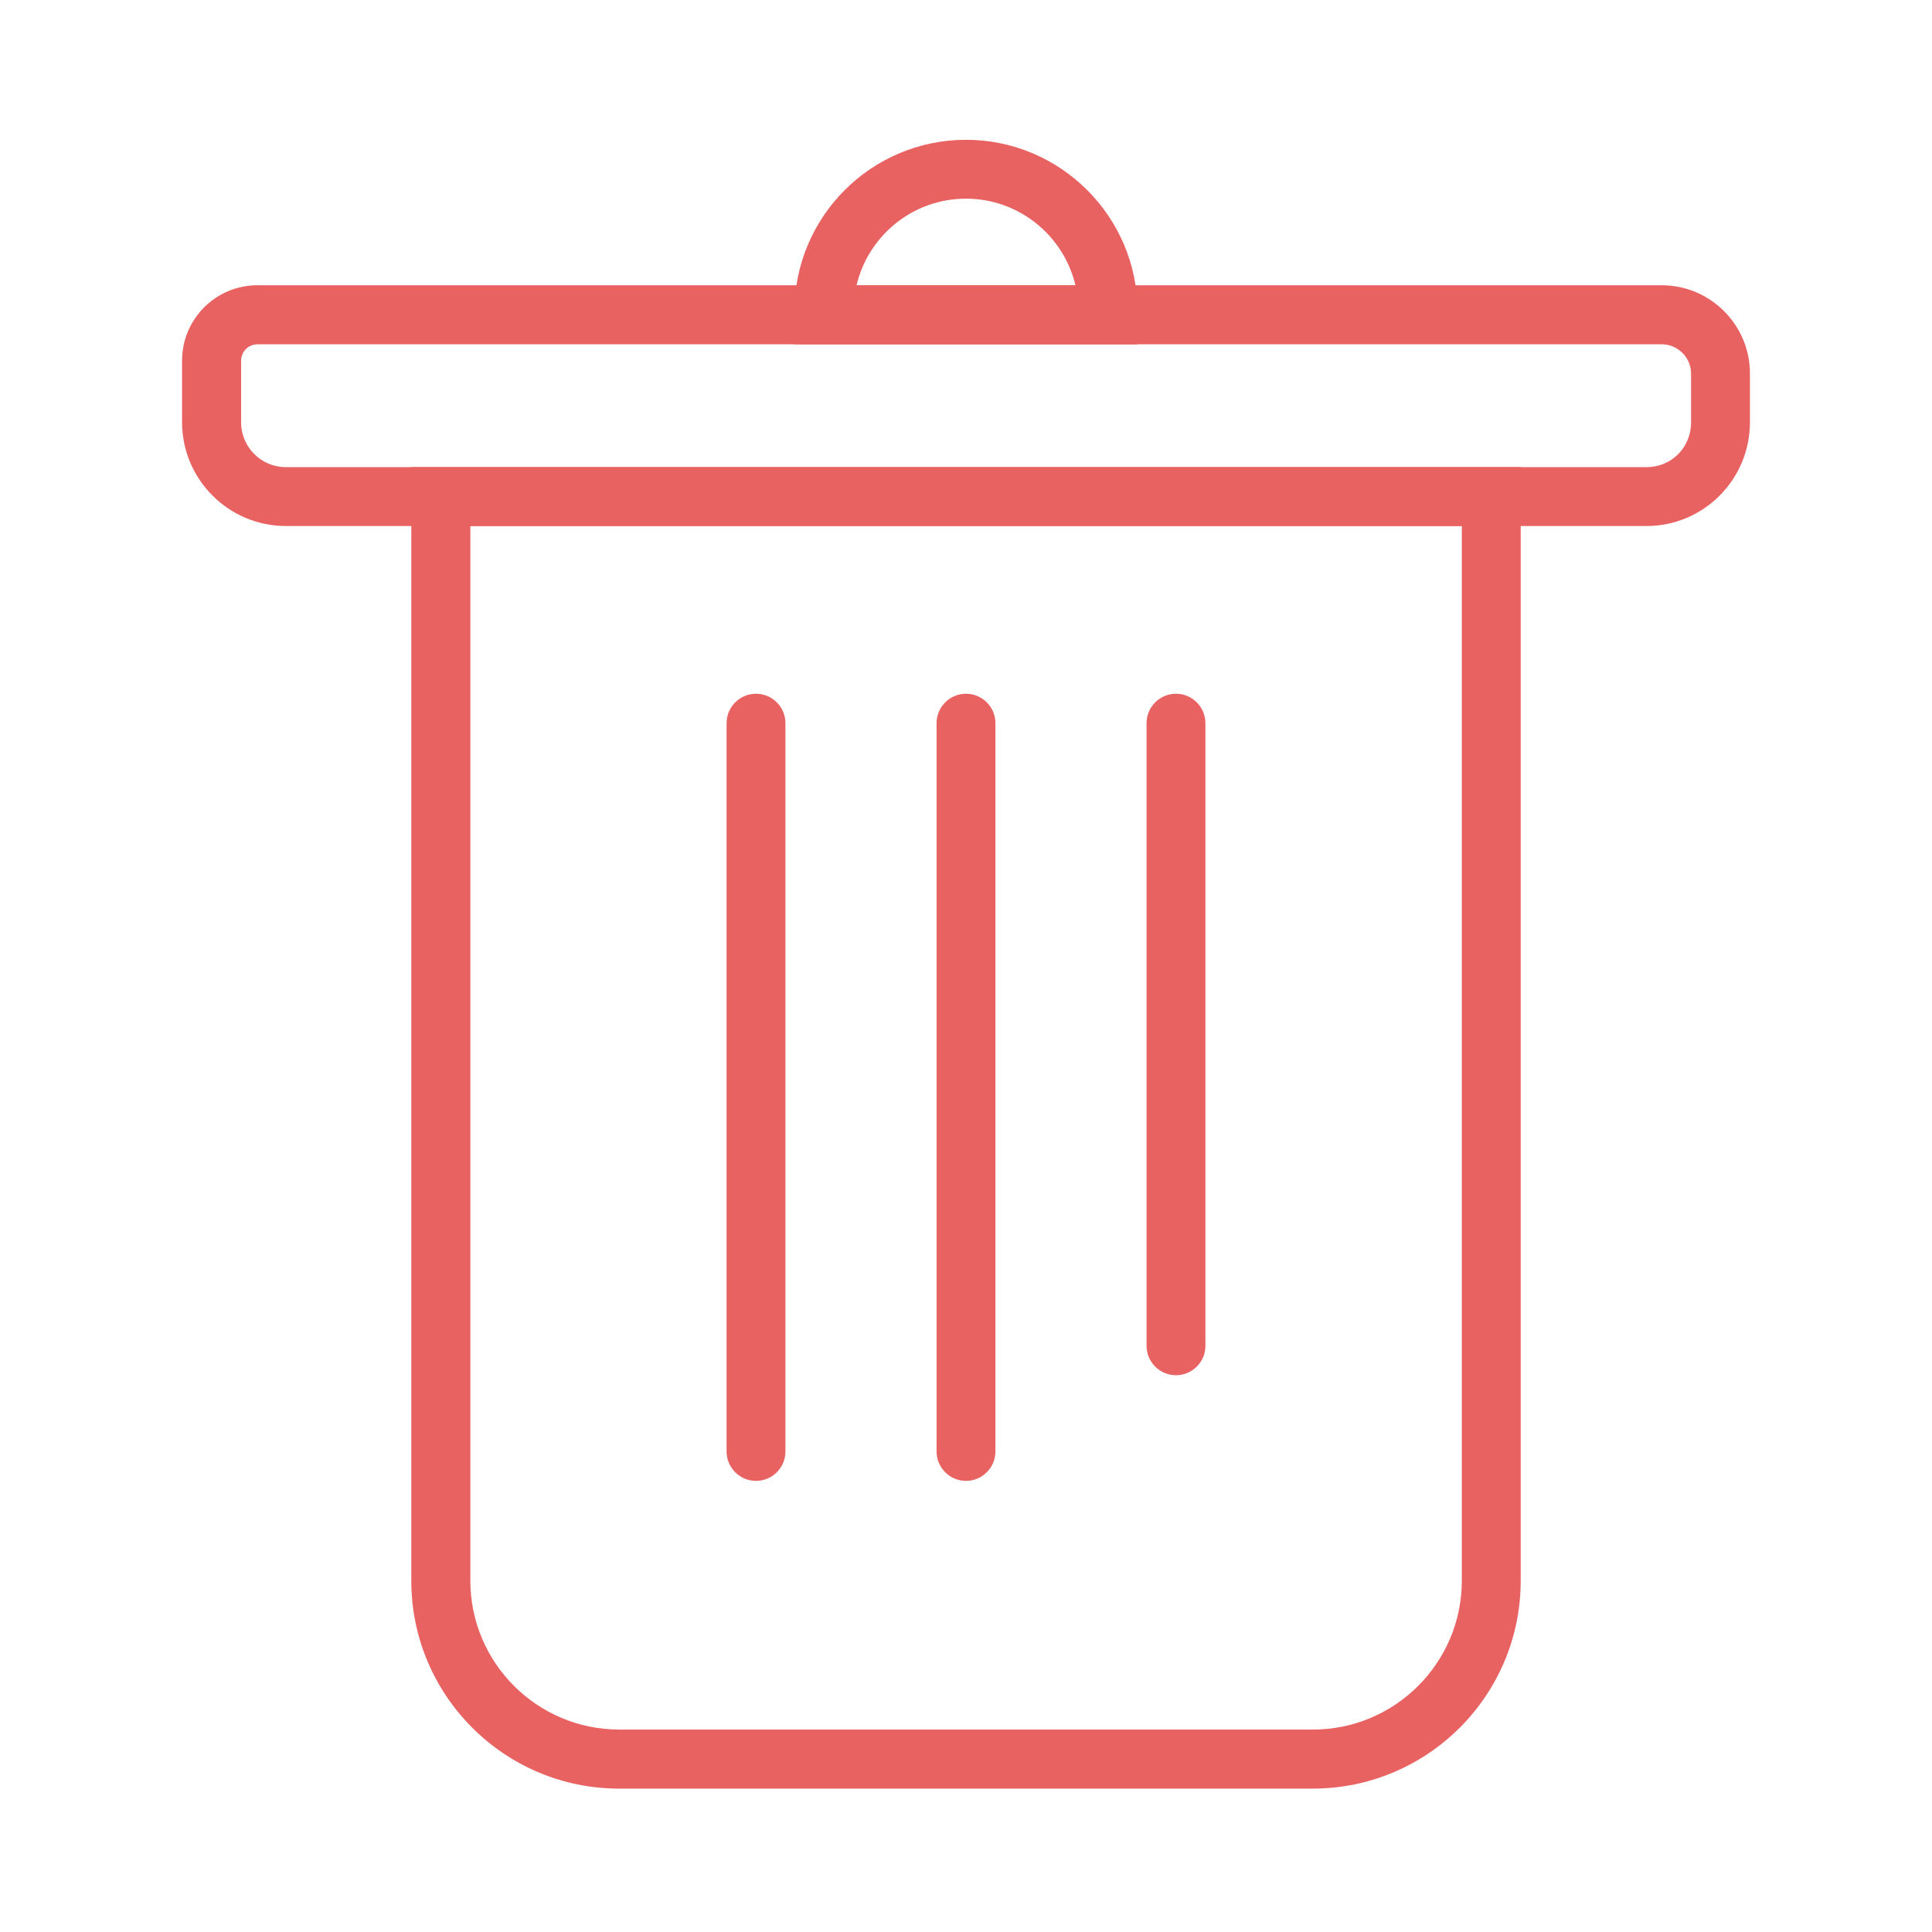 <svg class="svg-icon" style="width: 1em; height: 1em;vertical-align: middle;fill: currentColor;overflow: hidden;" viewBox="0 0 1024 1024" version="1.1" xmlns="http://www.w3.org/2000/svg"><path d="M872.7 278.8H151.5c-30.3 0-55-24.7-55-55v-32.7c0-22 17.9-39.9 39.9-39.9h744.4c25.7 0 46.7 21 46.7 46.7v25.9c0 30.4-24.6 55-54.8 55z m-736.3-96.3c-4.8 0-8.6 3.9-8.6 8.7v32.7c0 13.1 10.7 23.7 23.7 23.7h721.2c13.2 0 23.6-10.4 23.6-23.7V198c0-8.5-7-15.5-15.5-15.5H136.4z" fill="#E86262" /><path d="M602.9 182.5H421.1v-17.6c0-50.1 40.8-90.8 90.9-90.8 50.1 0 90.9 40.8 90.9 90.8v17.6zM454 151.2h116c-6.2-26.3-29.9-45.9-58-45.9-28.2 0-51.8 19.6-58 45.9zM695.8 948H328.1C267.4 948 218 898.6 218 837.9V247.6h588v590.3c0 60.7-49.4 110.1-110.2 110.1zM249.3 278.8v559c0 43.5 35.4 78.9 78.9 78.9h367.7c43.5 0 78.9-35.4 78.9-78.9v-559H249.3z" fill="#E86262" /><path d="M400.7 784.9c-8.6 0-15.6-7-15.6-15.6v-386c0-8.6 7-15.6 15.6-15.6s15.6 7 15.6 15.6v386c0 8.6-7 15.6-15.6 15.6zM512 784.9c-8.6 0-15.6-7-15.6-15.6v-386c0-8.6 7-15.6 15.6-15.6s15.6 7 15.6 15.6v386c0 8.6-7 15.6-15.6 15.6zM623.3 728.9c-8.6 0-15.6-7-15.6-15.6v-330c0-8.6 7-15.6 15.6-15.6s15.6 7 15.6 15.6v330c0 8.6-7 15.6-15.6 15.6z" fill="#E86262" /></svg>